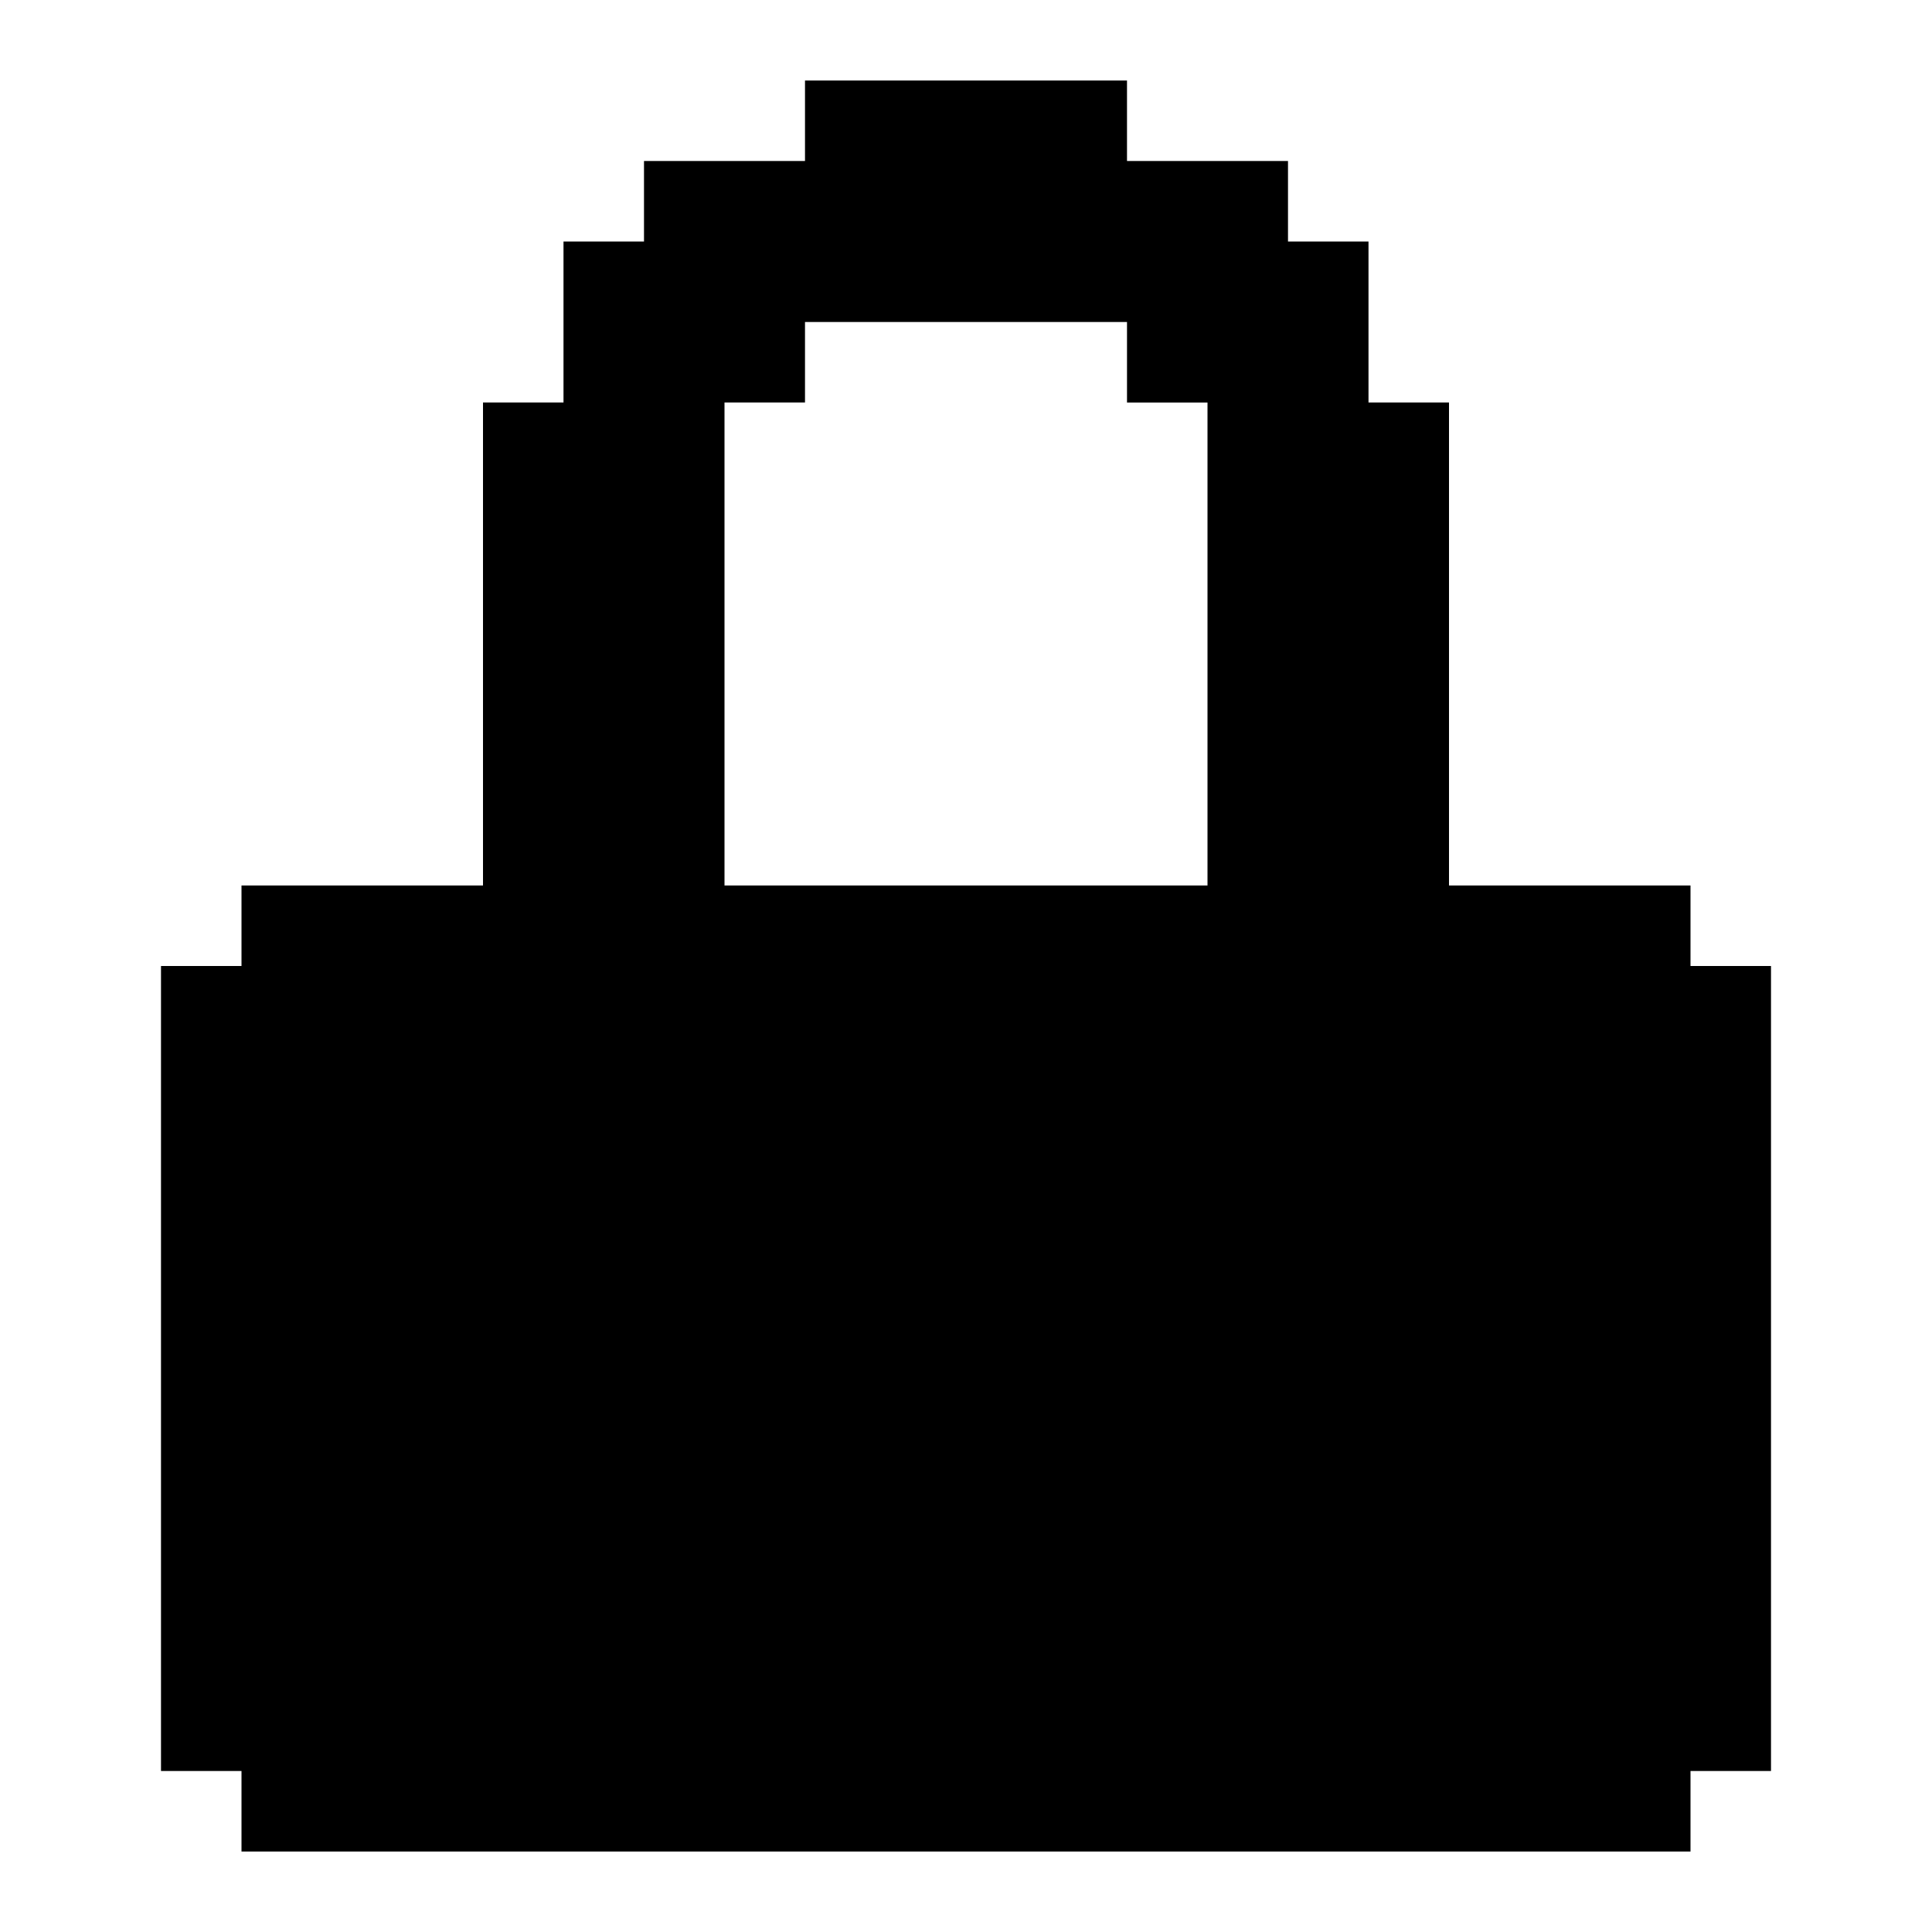 <svg xmlns="http://www.w3.org/2000/svg" xmlns:xlink="http://www.w3.org/1999/xlink" width="24" height="24" viewBox="0 0 24 24"><path fill="currentColor" d="M21 12v-1h-3V5h-1V3h-1V2h-2V1h-4v1H8v1H7v2H6v6H3v1H2v10h1v1h18v-1h1V12zm-6-1H9V5h1V4h4v1h1z"/></svg>